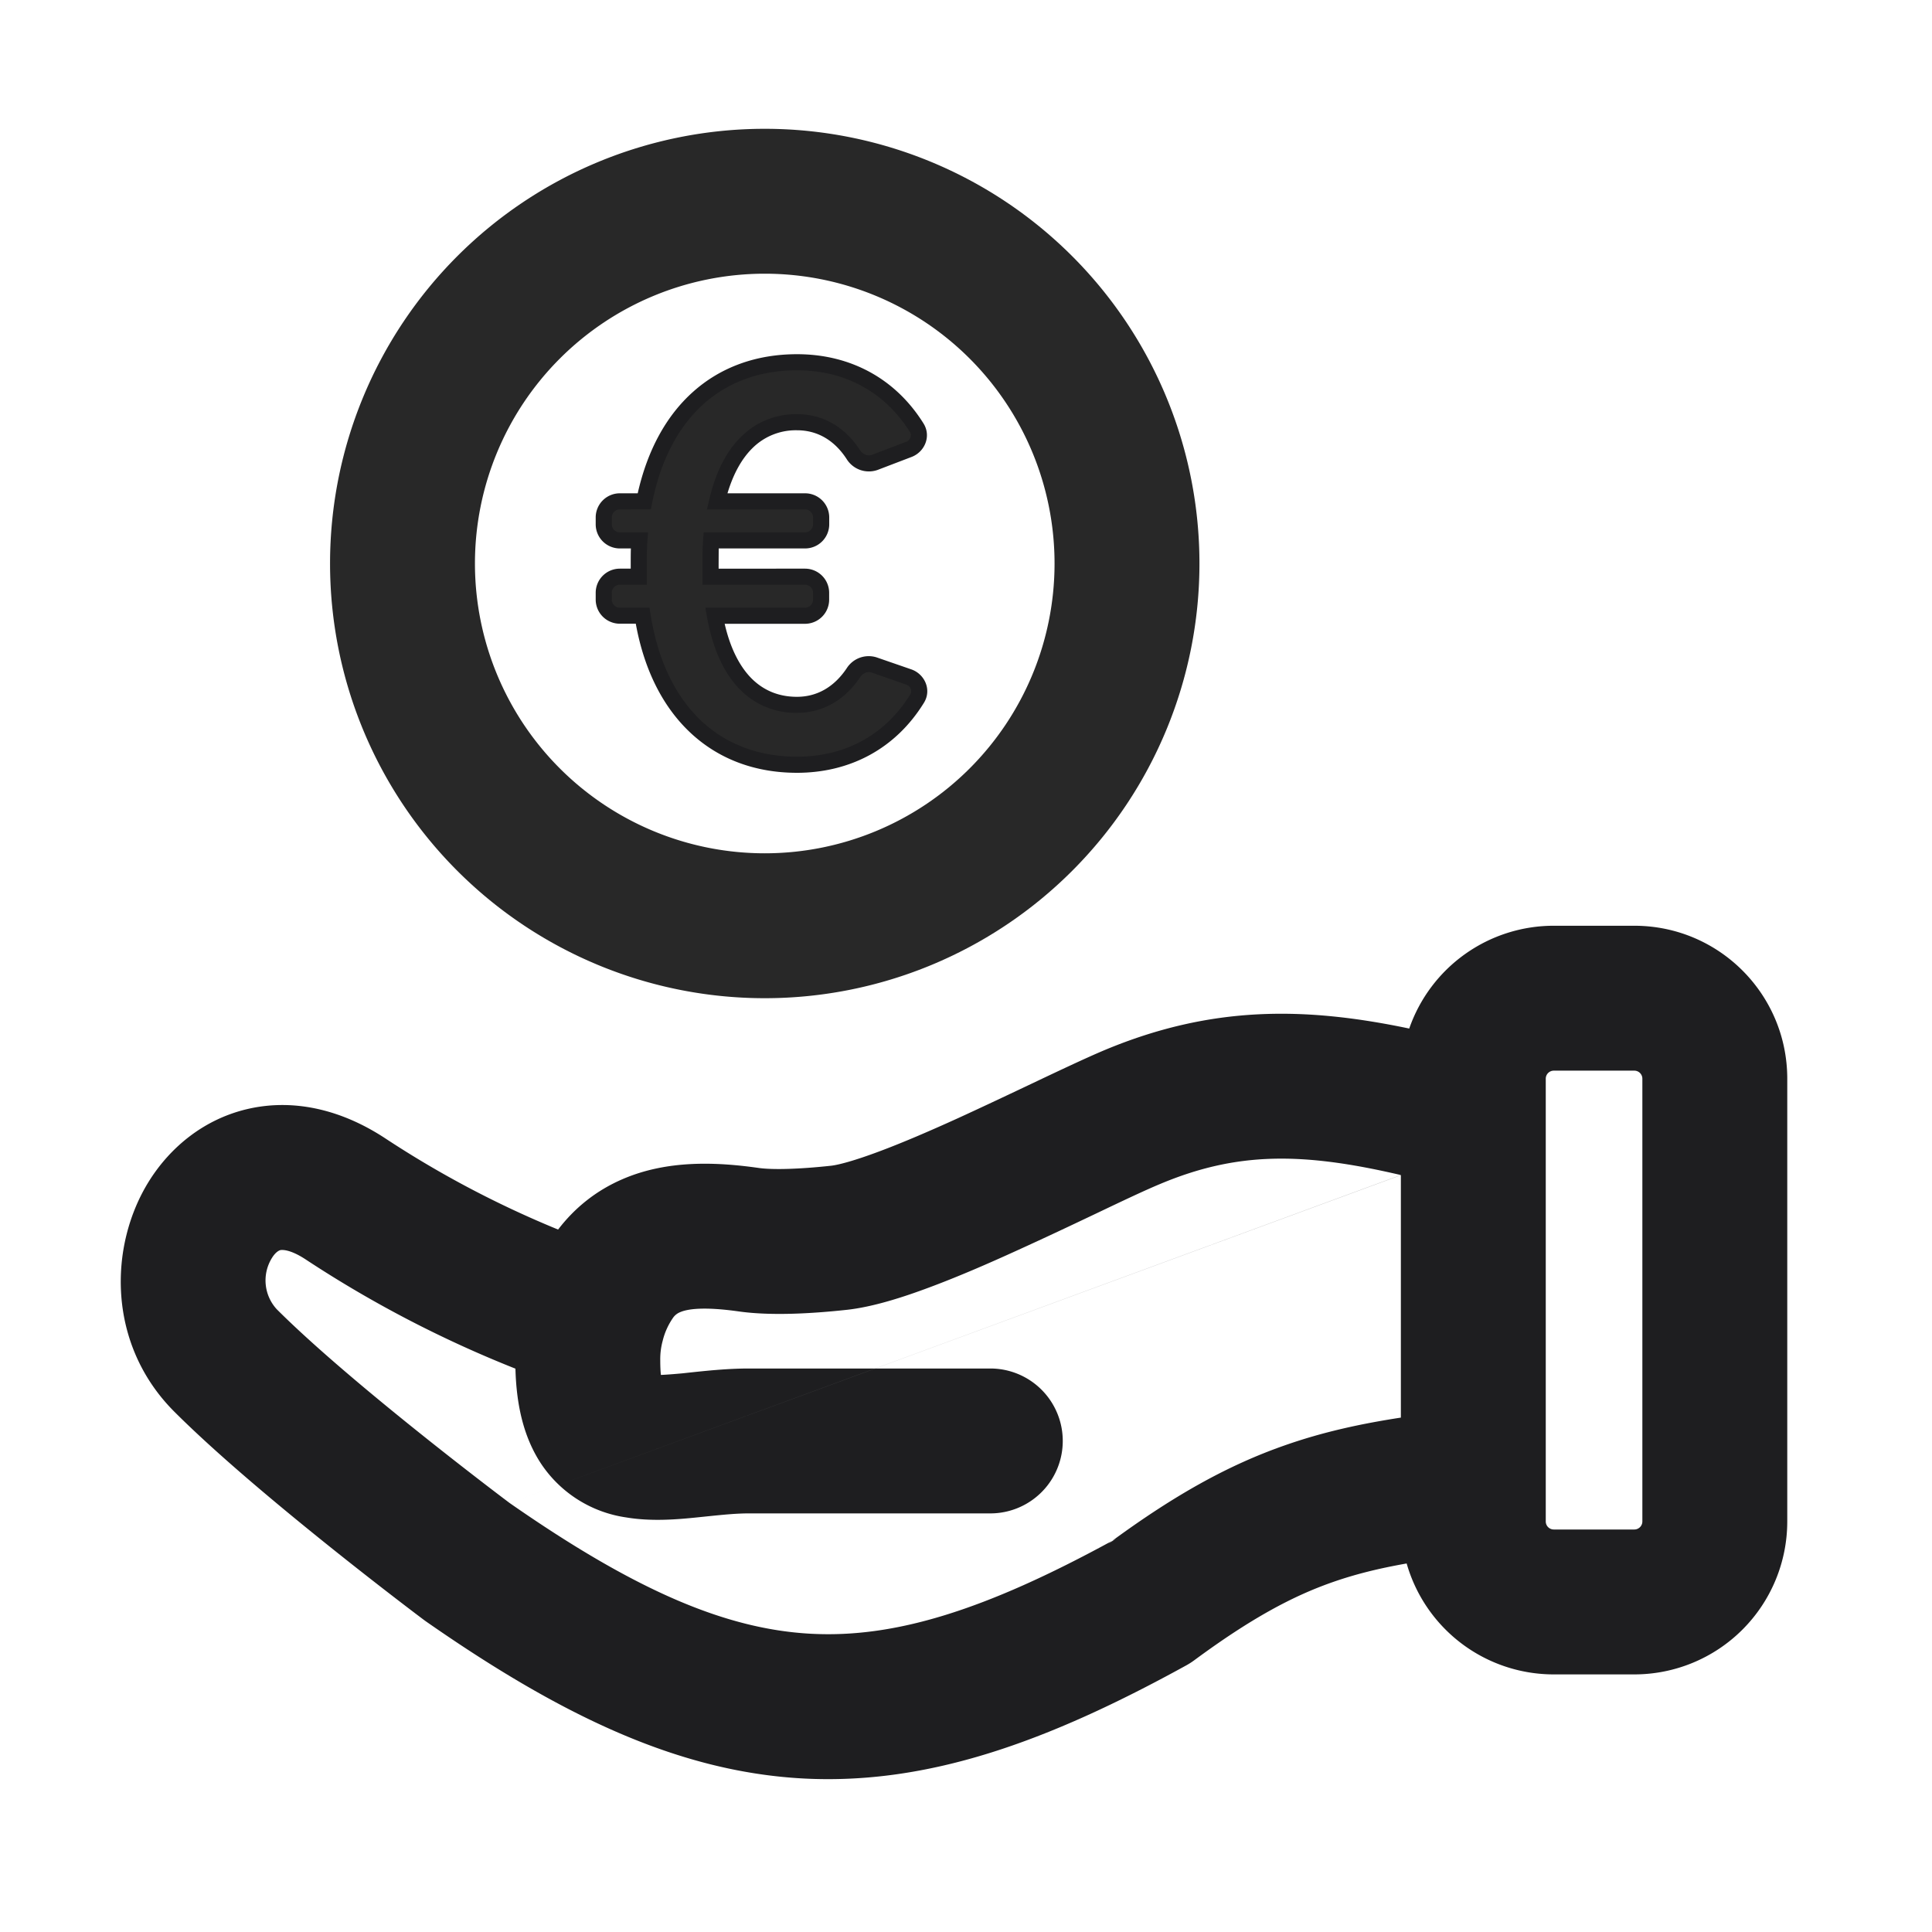 <svg xmlns="http://www.w3.org/2000/svg" fill="none" viewBox="0 0 24 24"><path fill="#000" fill-opacity=".84" fill-rule="evenodd" d="M9.5 3.4a3.6 3.6 0 1 0 0 7.2 3.6 3.6 0 0 0 0-7.2zM4.1 7a5.4 5.4 0 1 1 10.8 0A5.4 5.4 0 0 1 4.1 7z" clip-rule="evenodd"/><path fill="#1E1E20" fill-rule="evenodd" d="M19.302 13.3a.1.1 0 0 0-.1.1v5.5a.1.1 0 0 0 .1.1h1a.1.1 0 0 0 .1-.1v-5.5a.1.1 0 0 0-.1-.1h-1zm-1.796-.523a1.9 1.9 0 0 1 1.796-1.277h1c1.05 0 1.9.85 1.9 1.9v5.5a1.9 1.9 0 0 1-1.9 1.9h-1a1.9 1.9 0 0 1-1.828-1.378c-.34.06-.634.132-.917.231-.502.175-1.019.453-1.721.971a.89.89 0 0 1-.1.064c-1.723.949-3.21 1.487-4.758 1.405-1.546-.083-3-.777-4.676-1.944a1.574 1.574 0 0 1-.055-.04c-.166-.125-2.077-1.568-3.082-2.573-.836-.837-.816-2.059-.314-2.863.262-.419.687-.78 1.253-.903.575-.124 1.164.026 1.697.381a12.563 12.563 0 0 0 2.132 1.123c.206-.269.47-.483.798-.625.564-.245 1.182-.213 1.696-.14.165.023.484.017.898-.028.089-.01.283-.06.593-.176.293-.109.629-.254.977-.412.28-.128.587-.273.876-.41.379-.18.728-.345.95-.438 1.33-.556 2.487-.54 3.785-.268zm-.104 1.82c-1.231-.288-2.037-.288-2.986.109-.202.084-.473.213-.8.369-.286.136-.615.292-.976.456-.363.166-.742.33-1.091.46-.331.124-.703.244-1.029.28-.443.048-.946.076-1.343.02-.44-.062-.64-.03-.73.01a.197.197 0 0 0-.082.063.859.859 0 0 0-.133.292.863.863 0 0 0-.03.244c0 .075.003.134.008.18.063-.003.15-.009.268-.02l.101-.011c.198-.021.462-.049.723-.049h3a.9.9 0 1 1 0 1.8h-3c-.158 0-.313.016-.51.036l-.135.014c-.225.023-.557.054-.878 0a1.532 1.532 0 0 1-1.054-.662c-.233-.35-.311-.768-.322-1.186a14.351 14.351 0 0 1-2.6-1.353c-.215-.143-.313-.12-.319-.12-.011.003-.056.017-.106.098a.529.529 0 0 0 .06.637c.9.9 2.71 2.27 2.893 2.407m0 0c1.576 1.098 2.695 1.568 3.743 1.624 1.036.055 2.152-.286 3.743-1.155-.017.011-.033.023-.05.036l.1-.064-.05.028c.777-.569 1.44-.94 2.145-1.186.47-.165.939-.267 1.44-.344v-3.012" clip-rule="evenodd"/><path fill="#000" fill-opacity=".84" d="M10.858 8.26c-.096-.033-.2.012-.255.096-.176.262-.42.4-.702.4-.523 0-.89-.383-1.02-1.107H10a.2.2 0 0 0 .2-.2v-.085a.2.2 0 0 0-.2-.2H8.827V7c0-.102 0-.198.006-.287h1.168a.2.2 0 0 0 .2-.2v-.085a.2.2 0 0 0-.2-.2H8.908c.15-.642.504-.983.993-.983.286 0 .529.14.7.402.057.089.166.135.264.098l.424-.163c.11-.042.16-.17.098-.269-.333-.532-.863-.813-1.486-.813-.959 0-1.673.601-1.898 1.728H7.7a.2.2 0 0 0-.2.2v.085c0 .11.09.2.2.2h.242c-.007.096-.007.191-.007.287v.164H7.7a.2.2 0 0 0-.2.2v.085c0 .11.09.2.2.2h.283C8.173 8.85 8.908 9.5 9.901 9.5c.623 0 1.158-.28 1.492-.821.063-.102.008-.231-.105-.27l-.43-.149z"/><path fill="#1E1E20" fill-rule="evenodd" d="M8.61 4.867c.347-.31.79-.467 1.291-.467.657 0 1.22.298 1.571.86.1.16.014.354-.147.416l-.424.162a.325.325 0 0 1-.384-.136c-.155-.238-.368-.357-.616-.357a.762.762 0 0 0-.554.222c-.13.128-.236.314-.31.561h.964a.3.3 0 0 1 .3.3v.085a.3.3 0 0 1-.3.3H8.928L8.927 7v.064H10a.3.3 0 0 1 .3.3v.085a.3.3 0 0 1-.3.3h-.998c.067.29.175.508.313.657.154.165.35.25.585.25.246 0 .46-.118.619-.356a.324.324 0 0 1 .37-.134l.431.149c.166.057.258.254.157.416-.353.572-.921.869-1.577.869-.52 0-.976-.17-1.328-.502-.335-.316-.569-.771-.674-1.35H7.7a.3.3 0 0 1-.3-.3v-.084a.3.3 0 0 1 .3-.3h.135v-.066c0-.06 0-.122.002-.185H7.7a.3.3 0 0 1-.3-.3v-.085a.3.3 0 0 1 .3-.3h.222c.122-.541.358-.967.688-1.261zm.133.149c-.307.274-.533.685-.642 1.232l-.016.08H7.7a.1.1 0 0 0-.1.1v.085a.1.1 0 0 0 .1.1h.35l-.008.107a3.951 3.951 0 0 0-.007.28v.264H7.7a.1.1 0 0 0-.1.1v.085a.1.1 0 0 0 .1.1h.368l.014.084c.092.585.316 1.025.628 1.32.311.293.718.447 1.191.447.59 0 1.092-.264 1.407-.774.025-.04.008-.102-.052-.122l-.43-.15c-.046-.015-.105.004-.14.057-.192.287-.465.444-.785.444a.968.968 0 0 1-.731-.313c-.19-.205-.32-.502-.387-.876l-.021-.117H10a.1.1 0 0 0 .1-.1v-.085a.1.1 0 0 0-.1-.1H8.727v-.266c0-.101 0-.2.007-.293l.007-.092H10a.1.1 0 0 0 .1-.1v-.085a.1.1 0 0 0-.1-.1H8.782l.029-.123c.077-.333.21-.598.396-.78a.962.962 0 0 1 .694-.28c.324 0 .596.16.783.448.037.056.1.076.146.058l.424-.162c.058-.022.074-.083.049-.123-.315-.502-.812-.766-1.402-.766-.457 0-.851.143-1.158.416z" clip-rule="evenodd"/></svg>